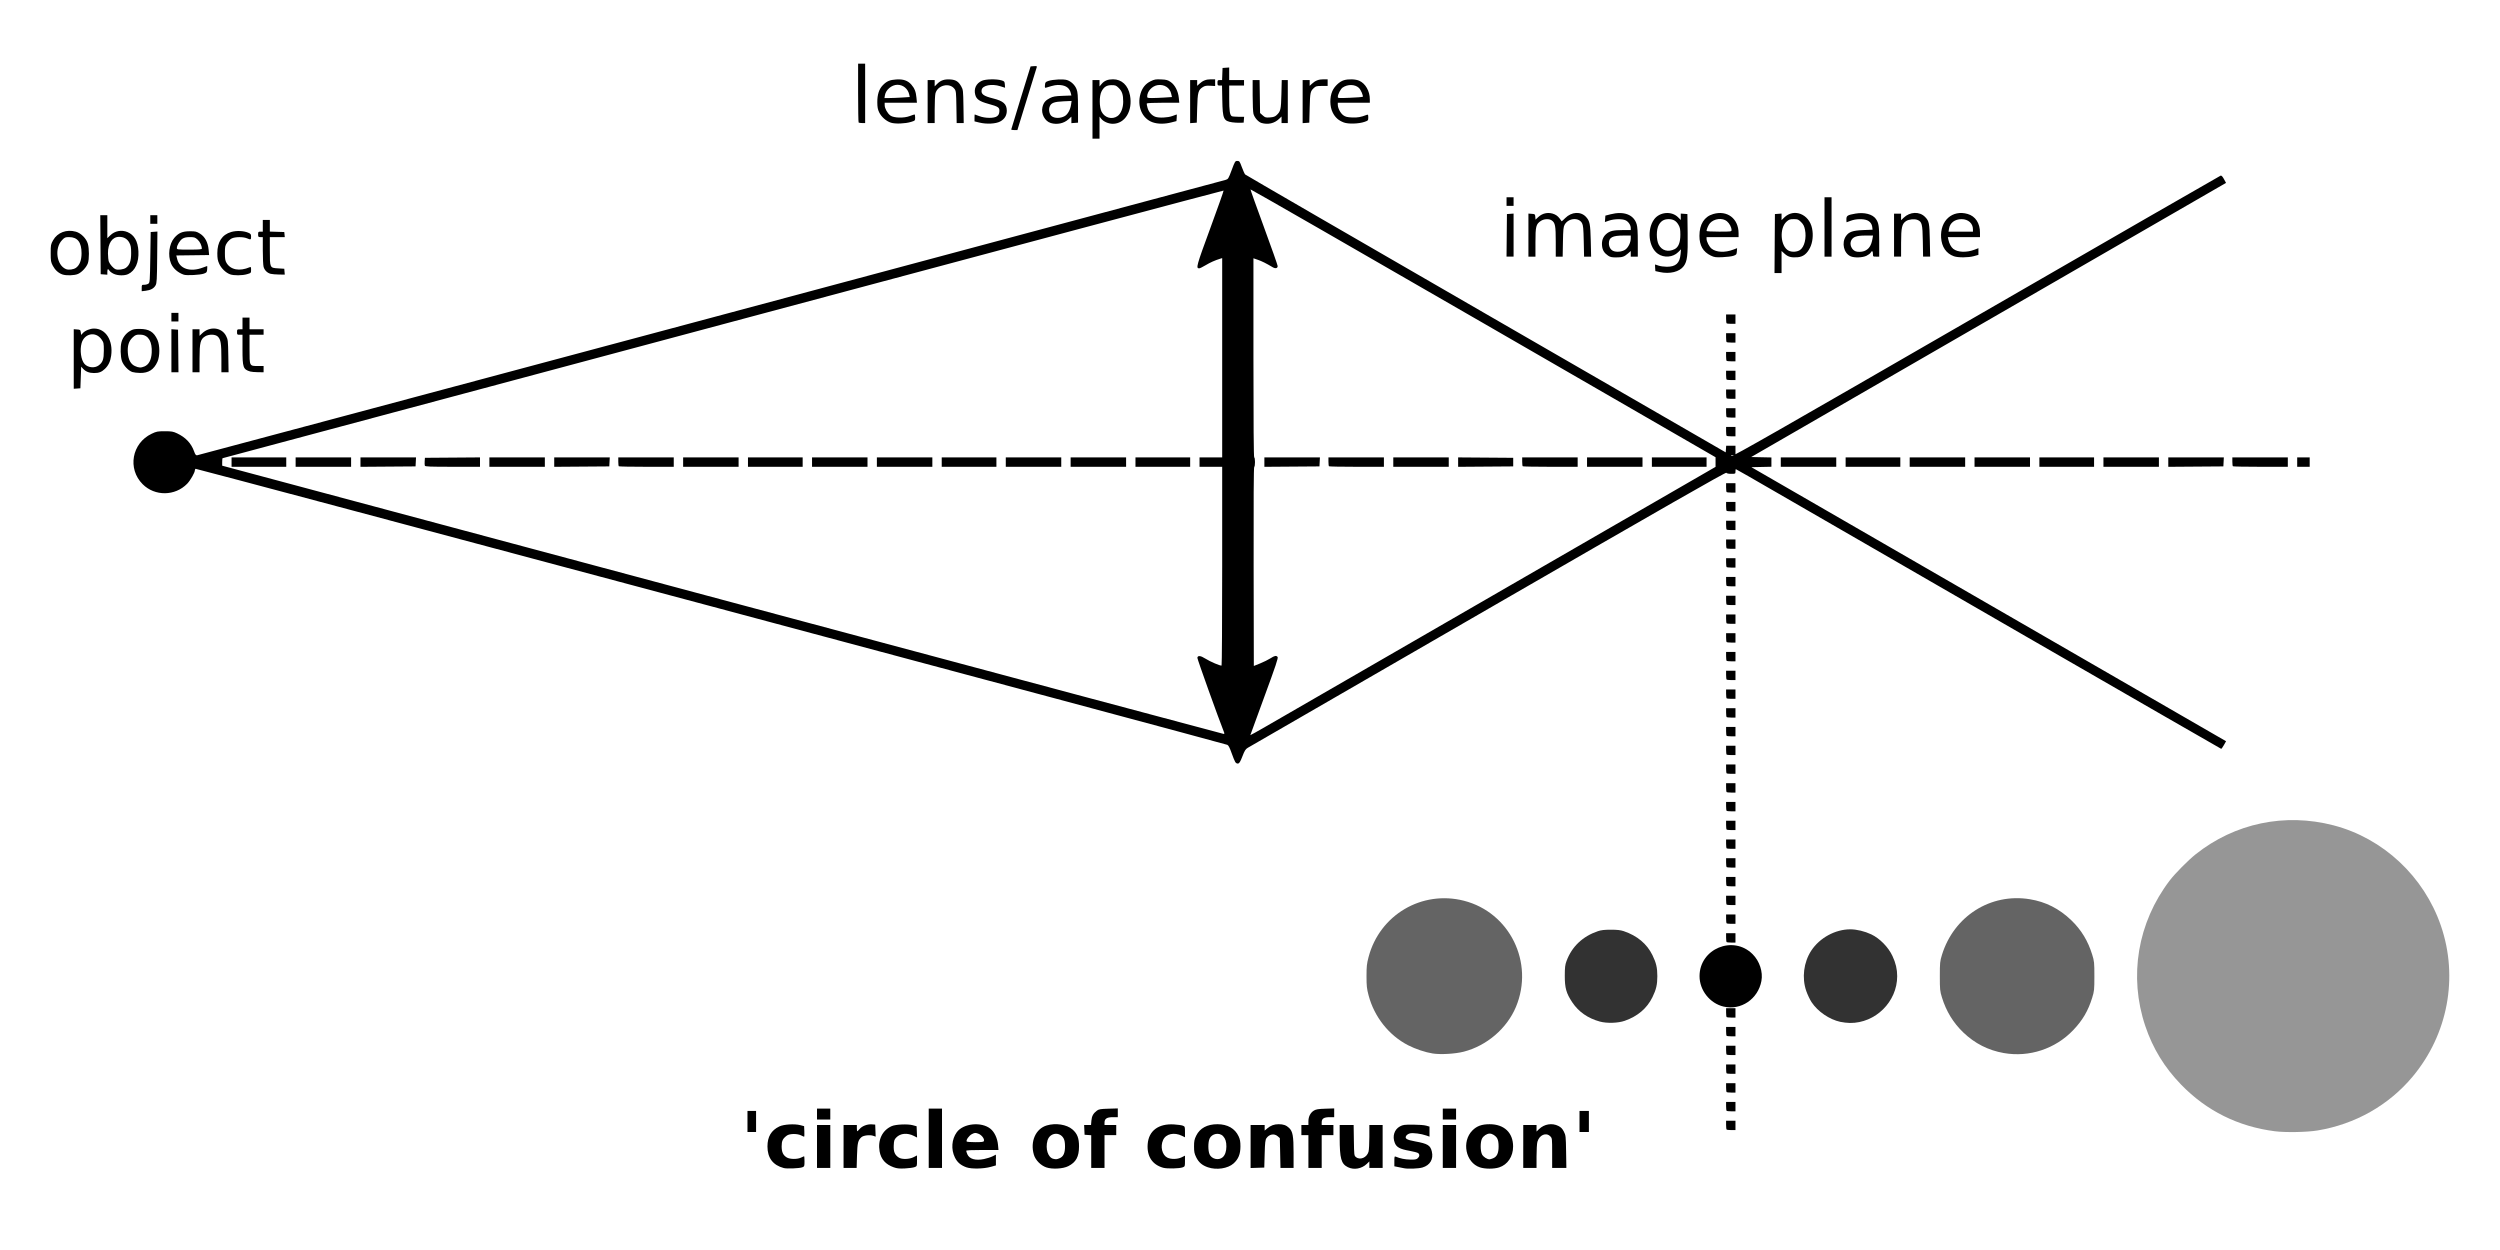 <?xml version="1.0" encoding="UTF-8" standalone="no"?>
<!-- Created with Inkscape (http://www.inkscape.org/) -->

<svg
   xmlns:dc="http://purl.org/dc/elements/1.1/"
   xmlns:cc="http://creativecommons.org/ns#"
   xmlns:rdf="http://www.w3.org/1999/02/22-rdf-syntax-ns#"
   xmlns:svg="http://www.w3.org/2000/svg"
   xmlns="http://www.w3.org/2000/svg"
   xmlns:sodipodi="http://sodipodi.sourceforge.net/DTD/sodipodi-0.dtd"
   xmlns:inkscape="http://www.inkscape.org/namespaces/inkscape"
   id="svg8220"
   version="1.1"
   inkscape:version="0.91 r13725"
   width="800"
   height="400"
   viewBox="0 0 800 400"
   sodipodi:docname="mv_insight.svg">
  <defs
     id="defs8224" />
  <sodipodi:namedview
     pagecolor="#ffffff"
     bordercolor="#666666"
     borderopacity="1"
     objecttolerance="10"
     gridtolerance="10"
     guidetolerance="10"
     inkscape:pageopacity="0"
     inkscape:pageshadow="2"
     inkscape:window-width="1279"
     inkscape:window-height="691"
     id="namedview8222"
     showgrid="false"
     inkscape:zoom="0.51"
     inkscape:cx="371.9399"
     inkscape:cy="200"
     inkscape:window-x="0"
     inkscape:window-y="0"
     inkscape:window-maximized="0"
     inkscape:current-layer="svg8220" />
  <path
     id="path9637"
     style="fill:#000000"
     d="m 552.517,271.458 c -0.092,-0.092 -0.167,-0.767 -0.167,-1.5 l 0,-1.333 1.5,0 1.5,0 0,1.5 0,1.5 -1.333,0 c -0.733,0 -1.408,-0.075 -1.5,-0.167 z m 0,-6 c -0.092,-0.092 -0.167,-0.767 -0.167,-1.5 l 0,-1.333 1.5,0 1.5,0 0,1.5 0,1.5 -1.333,0 c -0.733,0 -1.408,-0.075 -1.5,-0.167 z m 0,-6 c -0.092,-0.092 -0.167,-0.767 -0.167,-1.5 l 0,-1.333 1.5,0 1.5,0 0,1.5 0,1.5 -1.333,0 c -0.733,0 -1.408,-0.075 -1.5,-0.167 z m 0,-6 c -0.092,-0.092 -0.167,-0.767 -0.167,-1.5 l 0,-1.333 1.5,0 1.5,0 0,1.5 0,1.5 -1.333,0 c -0.733,0 -1.408,-0.075 -1.5,-0.167 z m 0,-6 c -0.092,-0.092 -0.167,-0.767 -0.167,-1.5 l 0,-1.333 1.5,0 1.5,0 0,1.5 0,1.5 -1.333,0 c -0.733,0 -1.408,-0.075 -1.5,-0.167 z m -157.246,-3.631 c -0.199,-0.318 -0.732,-1.63 -1.184,-2.915 -0.576,-1.636 -0.978,-2.405 -1.342,-2.564 -1.124,-0.49 -329.952,-88.467 -330.166,-88.335 -0.126,0.078 -0.228,0.306 -0.228,0.508 0,0.707 -1.46,3.252 -2.451,4.273 -3.876,3.993 -10.339,4.063 -14.249,0.153 -4.937,-4.937 -3.47,-13.137 2.89,-16.15 1.546,-0.732 1.892,-0.798 4.185,-0.798 2.191,0 2.677,0.083 3.934,0.672 2.733,1.281 4.522,3.173 5.444,5.759 0.374,1.049 0.574,1.308 0.975,1.262 0.437,-0.05 326.618,-87.392 329.065,-88.113 0.889,-0.262 0.95,-0.359 2,-3.175 1.036,-2.78 1.113,-2.904 1.801,-2.904 0.67,0 0.767,0.134 1.451,2 0.403,1.1 0.879,2.148 1.056,2.328 0.178,0.18 34.85,20.263 77.049,44.628 l 76.725,44.3 0.076,-1.065 0.076,-1.065 1.486,0 1.486,0 0,1.5 0,1.5 -0.812,0.008 c -0.672,0.006 -0.737,0.051 -0.376,0.262 0.356,0.207 14.92,-8.108 78.25,-44.672 42.797,-24.709 77.988,-44.972 78.202,-45.029 0.259,-0.068 0.61,0.304 1.051,1.115 l 0.663,1.217 -75.973,43.861 -75.973,43.861 3.234,0.07 3.234,0.07 0,1.485 0,1.485 -3.202,0.07 -3.202,0.07 75.947,43.847 75.947,43.847 -0.683,1.215 c -0.375,0.668 -0.77,1.215 -0.876,1.216 -0.143,1.9e-4 -114.159,-65.74 -151.383,-87.285 -2.105,-1.218 -3.877,-2.215 -3.938,-2.215 -0.061,0 -0.111,0.338 -0.111,0.75 0,0.742 -0.015,0.75 -1.363,0.75 -0.878,0 -1.434,-0.12 -1.562,-0.337 -0.151,-0.254 -18.935,10.483 -76.213,43.562 -41.807,24.145 -76.412,44.139 -76.901,44.432 -0.744,0.446 -1.026,0.891 -1.744,2.75 -0.676,1.75 -0.97,2.234 -1.396,2.296 -0.349,0.05 -0.668,-0.126 -0.901,-0.5 z m 84.205,-54.305 69.5,-40.126 0,-1.54 0,-1.54 -74.375,-42.944 C 433.694,79.753 400.194,60.508 400.157,60.606 c -0.038,0.098 1.903,5.541 4.312,12.096 2.409,6.555 4.381,12.147 4.381,12.428 0,0.736 -0.715,0.902 -1.605,0.371 -2.047,-1.22 -3.463,-1.927 -4.744,-2.367 l -1.402,-0.482 0,31.862 c 0,21.074 0.085,31.862 0.25,31.862 0.328,0 0.327,2.933 0,3.042 -0.167,0.056 -0.23,10.77 -0.188,31.887 l 0.063,31.803 2.028,-0.818 c 1.115,-0.45 2.588,-1.177 3.272,-1.616 1.375,-0.882 1.867,-0.976 2.312,-0.439 0.239,0.288 -0.597,2.793 -4.219,12.641 -2.486,6.755 -4.519,12.325 -4.519,12.378 0,0.053 2.222,-1.186 4.938,-2.754 2.716,-1.568 36.212,-20.907 74.438,-42.977 z m -74.875,-41.644 0,-1.503 8.887,0 8.887,0 -0.075,1.438 -0.075,1.438 -8.812,0.066 -8.812,0.066 0,-1.503 z m 20.667,1.33 c -0.092,-0.092 -0.167,-0.767 -0.167,-1.5 l 0,-1.333 8.875,0 8.875,0 0,1.5 0,1.5 -8.708,0 c -4.79,0 -8.783,-0.075 -8.875,-0.167 z m 20.583,-1.333 0,-1.5 8.875,0 8.875,0 0,1.5 0,1.5 -8.875,0 -8.875,0 0,-1.5 z m 20.75,0 0,-1.506 8.812,0.066 8.812,0.066 0,1.375 0,1.375 -8.812,0.066 -8.812,0.066 0,-1.506 z m 20.667,1.333 c -0.092,-0.092 -0.167,-0.767 -0.167,-1.5 l 0,-1.333 8.875,0 8.875,0 0,1.5 0,1.5 -8.708,0 c -4.79,0 -8.783,-0.075 -8.875,-0.167 z m 20.583,-1.333 0,-1.5 8.875,0 8.875,0 0,1.5 0,1.5 -8.875,0 -8.875,0 0,-1.5 z m 20.75,0 0,-1.5 8.75,0 8.75,0 0,1.5 0,1.5 -8.75,0 -8.75,0 0,-1.5 z m -136.869,86.562 c -1.986,-5.039 -8.626,-23.574 -8.576,-23.938 0.113,-0.809 1.033,-0.722 2.539,0.241 1.533,0.98 4.898,2.418 5.209,2.225 0.108,-0.067 0.196,-14.402 0.196,-31.856 l 0,-31.735 -3.625,0 -3.625,0 0,-1.5 0,-1.5 3.625,0 3.625,0 0,-31.892 0,-31.892 -0.562,0.174 c -1.73,0.534 -3.283,1.224 -4.754,2.111 -0.911,0.549 -1.827,0.999 -2.036,0.999 -1.107,0 -0.904,-0.735 3.537,-12.82 2.413,-6.567 4.331,-11.997 4.262,-12.066 -0.069,-0.069 -72.14,19.171 -160.158,42.756 -88.018,23.585 -160.09,42.881 -160.161,42.881 -0.07,0 -0.128,0.539 -0.128,1.198 l 0,1.198 160.062,42.908 c 88.034,23.6 160.215,42.917 160.402,42.927 0.224,0.012 0.281,-0.13 0.167,-0.419 z m -317.631,-86.562 0,-1.5 8.75,0 8.75,0 0,1.5 0,1.5 -8.75,0 -8.75,0 0,-1.5 z m 20.5,0 0,-1.5 8.875,0 8.875,0 0,1.5 0,1.5 -8.875,0 -8.875,0 0,-1.5 z m 20.75,0.003 0,-1.503 8.887,0 8.887,0 -0.075,1.438 -0.075,1.438 -8.812,0.066 -8.812,0.066 0,-1.503 z m 20.601,1.15 c -0.073,-0.191 -0.098,-0.837 -0.055,-1.438 l 0.078,-1.091 8.812,-0.066 8.812,-0.066 0,1.503 0,1.503 -8.758,0 c -7.233,0 -8.781,-0.06 -8.891,-0.346 z m 20.649,-1.153 0,-1.5 8.875,0 8.875,0 0,1.5 0,1.5 -8.875,0 -8.875,0 0,-1.5 z m 20.75,0.003 0,-1.503 8.887,0 8.887,0 -0.075,1.438 -0.075,1.438 -8.812,0.066 -8.812,0.066 0,-1.503 z m 20.667,1.33 c -0.092,-0.092 -0.167,-0.767 -0.167,-1.5 l 0,-1.333 8.875,0 8.875,0 0,1.5 0,1.5 -8.708,0 c -4.79,0 -8.783,-0.075 -8.875,-0.167 z m 20.583,-1.333 0,-1.5 8.875,0 8.875,0 0,1.5 0,1.5 -8.875,0 -8.875,0 0,-1.5 z m 20.75,0 0,-1.5 8.75,0 8.75,0 0,1.5 0,1.5 -8.75,0 -8.75,0 0,-1.5 z m 20.5,0 0,-1.5 8.875,0 8.875,0 0,1.5 0,1.5 -8.875,0 -8.875,0 0,-1.5 z m 20.75,0 0,-1.5 8.875,0 8.875,0 0,1.5 0,1.5 -8.875,0 -8.875,0 0,-1.5 z m 20.75,0 0,-1.5 8.75,0 8.75,0 0,1.5 0,1.5 -8.75,0 -8.75,0 0,-1.5 z m 20.5,0 0,-1.5 8.875,0 8.875,0 0,1.5 0,1.5 -8.875,0 -8.875,0 0,-1.5 z m 20.75,0 0,-1.5 8.875,0 8.875,0 0,1.5 0,1.5 -8.875,0 -8.875,0 0,-1.5 z m 20.75,0 0,-1.5 8.75,0 8.75,0 0,1.5 0,1.5 -8.75,0 -8.75,0 0,-1.5 z m 189.167,93.583 c -0.092,-0.092 -0.167,-0.767 -0.167,-1.5 l 0,-1.333 1.5,0 1.5,0 0,1.5 0,1.5 -1.333,0 c -0.733,0 -1.408,-0.075 -1.5,-0.167 z m 0,-6 c -0.092,-0.092 -0.167,-0.767 -0.167,-1.5 l 0,-1.333 1.5,0 1.5,0 0,1.5 0,1.5 -1.333,0 c -0.733,0 -1.408,-0.075 -1.5,-0.167 z m 0,-6 c -0.092,-0.092 -0.167,-0.767 -0.167,-1.5 l 0,-1.333 1.5,0 1.5,0 0,1.5 0,1.5 -1.333,0 c -0.733,0 -1.408,-0.075 -1.5,-0.167 z m 0,-6 c -0.092,-0.092 -0.167,-0.767 -0.167,-1.5 l 0,-1.333 1.5,0 1.5,0 0,1.5 0,1.5 -1.333,0 c -0.733,0 -1.408,-0.075 -1.5,-0.167 z m 0,-6 c -0.092,-0.092 -0.167,-0.767 -0.167,-1.5 l 0,-1.333 1.5,0 1.5,0 0,1.5 0,1.5 -1.333,0 c -0.733,0 -1.408,-0.075 -1.5,-0.167 z m 0,-6 c -0.092,-0.092 -0.167,-0.767 -0.167,-1.5 l 0,-1.333 1.5,0 1.5,0 0,1.5 0,1.5 -1.333,0 c -0.733,0 -1.408,-0.075 -1.5,-0.167 z m 0,-6 c -0.092,-0.092 -0.167,-0.767 -0.167,-1.5 l 0,-1.333 1.5,0 1.5,0 0,1.5 0,1.5 -1.333,0 c -0.733,0 -1.408,-0.075 -1.5,-0.167 z m 0,-6 c -0.092,-0.092 -0.167,-0.767 -0.167,-1.5 l 0,-1.333 1.5,0 1.5,0 0,1.5 0,1.5 -1.333,0 c -0.733,0 -1.408,-0.075 -1.5,-0.167 z m 0,-6 c -0.092,-0.092 -0.167,-0.767 -0.167,-1.5 l 0,-1.333 1.5,0 1.5,0 0,1.5 0,1.5 -1.333,0 c -0.733,0 -1.408,-0.075 -1.5,-0.167 z m 0,-6 c -0.092,-0.092 -0.167,-0.767 -0.167,-1.5 l 0,-1.333 1.5,0 1.5,0 0,1.5 0,1.5 -1.333,0 c -0.733,0 -1.408,-0.075 -1.5,-0.167 z m 0,-6 c -0.092,-0.092 -0.167,-0.767 -0.167,-1.5 l 0,-1.333 1.5,0 1.5,0 0,1.5 0,1.5 -1.333,0 c -0.733,0 -1.408,-0.075 -1.5,-0.167 z m 0,-6 c -0.092,-0.092 -0.167,-0.767 -0.167,-1.5 l 0,-1.333 1.5,0 1.5,0 0,1.5 0,1.5 -1.333,0 c -0.733,0 -1.408,-0.075 -1.5,-0.167 z m 0,-6 c -0.092,-0.092 -0.167,-0.767 -0.167,-1.5 l 0,-1.333 1.5,0 1.5,0 0,1.5 0,1.5 -1.333,0 c -0.733,0 -1.408,-0.075 -1.5,-0.167 z m 0,-6 c -0.092,-0.092 -0.167,-0.767 -0.167,-1.5 l 0,-1.333 1.5,0 1.5,0 0,1.5 0,1.5 -1.333,0 c -0.733,0 -1.408,-0.075 -1.5,-0.167 z m 0,-6 c -0.092,-0.092 -0.167,-0.767 -0.167,-1.5 l 0,-1.333 1.5,0 1.5,0 0,1.5 0,1.5 -1.333,0 c -0.733,0 -1.408,-0.075 -1.5,-0.167 z m 17.333,-9.583 0,-1.5 8.875,0 8.875,0 0,1.5 0,1.5 -8.875,0 -8.875,0 0,-1.5 z m 20.75,0 0,-1.5 8.75,0 8.75,0 0,1.5 0,1.5 -8.75,0 -8.75,0 0,-1.5 z m 20.5,0 0,-1.5 8.875,0 8.875,0 0,1.5 0,1.5 -8.875,0 -8.875,0 0,-1.5 z m 20.75,0 0,-1.5 8.875,0 8.875,0 0,1.5 0,1.5 -8.875,0 -8.875,0 0,-1.5 z m 20.75,0 0,-1.5 8.75,0 8.75,0 0,1.5 0,1.5 -8.75,0 -8.75,0 0,-1.5 z m 20.5,0 0,-1.5 8.875,0 8.875,0 0,1.5 0,1.5 -8.875,0 -8.875,0 0,-1.5 z m 20.75,0.003 0,-1.503 8.887,0 8.887,0 -0.075,1.438 -0.075,1.438 -8.812,0.066 -8.812,0.066 0,-1.503 z m 20.667,1.33 c -0.092,-0.092 -0.167,-0.767 -0.167,-1.5 l 0,-1.333 8.875,0 8.875,0 0,1.5 0,1.5 -8.708,0 c -4.79,0 -8.783,-0.075 -8.875,-0.167 z m 20.583,-1.333 0,-1.5 2,0 2,0 0,1.5 0,1.5 -2,0 -2,0 0,-1.5 z M 552.517,139.458 c -0.092,-0.092 -0.167,-0.767 -0.167,-1.5 l 0,-1.333 1.5,0 1.5,0 0,1.5 0,1.5 -1.333,0 c -0.733,0 -1.408,-0.075 -1.5,-0.167 z m 0,-6 c -0.092,-0.092 -0.167,-0.767 -0.167,-1.5 l 0,-1.333 1.5,0 1.5,0 0,1.5 0,1.5 -1.333,0 c -0.733,0 -1.408,-0.075 -1.5,-0.167 z m 0,-6 c -0.092,-0.092 -0.167,-0.767 -0.167,-1.5 l 0,-1.333 1.5,0 1.5,0 0,1.5 0,1.5 -1.333,0 c -0.733,0 -1.408,-0.075 -1.5,-0.167 z m -528.917,-12.583 0,-9.529 1.062,0.077 c 0.995,0.072 1.07,0.13 1.188,0.918 l 0.125,0.841 0.5,-0.564 c 0.732,-0.825 2.339,-1.482 3.625,-1.482 3.751,0 6.151,3.812 5.469,8.688 -0.26,1.859 -0.864,3.129 -2.01,4.224 -1.047,1 -1.906,1.328 -3.484,1.328 -1.491,0 -2.631,-0.447 -3.476,-1.364 l -0.625,-0.678 -0.125,3.459 -0.125,3.459 -1.062,0.077 -1.062,0.077 0,-9.529 z m 7.978,2.055 c 1.308,-0.975 1.647,-1.946 1.647,-4.721 0,-2.425 -0.035,-2.59 -0.759,-3.625 -1.839,-2.626 -5.479,-1.918 -6.355,1.236 -0.625,2.251 -0.184,5.384 0.936,6.642 1.074,1.206 3.24,1.43 4.531,0.467 z m 520.938,4.529 c -0.092,-0.092 -0.167,-0.767 -0.167,-1.5 l 0,-1.333 1.5,0 1.5,0 0,1.5 0,1.5 -1.333,0 c -0.733,0 -1.408,-0.075 -1.5,-0.167 z m -510.164,-2.412 c -1.242,-0.396 -2.846,-2.098 -3.339,-3.545 -0.475,-1.393 -0.548,-4.494 -0.142,-6.001 0.396,-1.471 1.416,-2.817 2.71,-3.578 0.985,-0.579 1.418,-0.671 3.143,-0.667 2.988,0.006 4.515,0.95 5.662,3.499 0.8,1.778 0.8,5.216 -0.001,6.997 -1.136,2.525 -2.833,3.627 -5.535,3.594 -0.894,-0.011 -2.018,-0.145 -2.497,-0.298 z m 3.864,-1.776 c 1.408,-0.588 2.197,-2.07 2.331,-4.375 0.202,-3.489 -1.009,-5.598 -3.322,-5.786 -1.454,-0.118 -1.972,0.055 -2.88,0.963 -1.161,1.161 -1.591,2.601 -1.435,4.803 0.159,2.236 0.909,3.647 2.267,4.263 1.262,0.573 1.915,0.601 3.039,0.131 z m 8.634,-5.034 0,-6.889 1.062,0.077 1.062,0.077 0.067,6.812 0.067,6.812 -1.129,0 -1.129,0 0,-6.889 z m 6.75,0.014 0,-6.875 1.125,0 1.125,0 0,1.049 0,1.049 0.812,-0.786 c 2.461,-2.382 6.263,-1.983 7.681,0.806 0.605,1.19 0.635,1.46 0.716,6.438 l 0.084,5.195 -1.147,0 -1.147,0 -0.001,-4.438 c -0.002,-4.776 -0.208,-6.044 -1.133,-6.969 -0.786,-0.786 -2.849,-0.83 -4.068,-0.087 -1.511,0.921 -1.786,2.004 -1.792,7.056 l -0.005,4.438 -1.125,0 -1.125,0 0,-6.875 z m 18.485,6.638 c -2.288,-0.694 -2.485,-1.261 -2.485,-7.13 l 0,-4.633 -0.875,0 c -0.833,0 -0.875,-0.042 -0.875,-0.875 0,-0.833 0.042,-0.875 0.875,-0.875 l 0.875,0 0,-1.875 0,-1.875 1.125,0 1.125,0 0,1.875 0,1.875 2.25,0 2.25,0 0,0.875 0,0.875 -2.25,0 -2.25,0 0,4.586 c 0,5.512 -0.049,5.414 2.707,5.414 l 1.793,0 0,1 0,1 -1.812,-0.021 c -0.997,-0.012 -2.1,-0.109 -2.452,-0.216 z m 472.431,-3.43 c -0.092,-0.092 -0.167,-0.767 -0.167,-1.5 l 0,-1.333 1.5,0 1.5,0 0,1.5 0,1.5 -1.333,0 c -0.733,0 -1.408,-0.075 -1.5,-0.167 z m 0,-6 c -0.092,-0.092 -0.167,-0.767 -0.167,-1.5 l 0,-1.333 1.5,0 1.5,0 0,1.5 0,1.5 -1.333,0 c -0.733,0 -1.408,-0.075 -1.5,-0.167 z m 0,-6 c -0.092,-0.092 -0.167,-0.767 -0.167,-1.5 l 0,-1.333 1.5,0 1.5,0 0,1.5 0,1.5 -1.333,0 c -0.733,0 -1.408,-0.075 -1.5,-0.167 z m -497.667,-1.958 0,-1.375 1.125,0 1.125,0 0,1.375 0,1.375 -1.125,0 -1.125,0 0,-1.375 z m -9.5,-9.34 c 0,-1.005 0.024,-1.035 0.827,-1.035 0.455,0 1.046,-0.16 1.312,-0.355 0.458,-0.335 0.492,-0.803 0.61,-8.438 l 0.125,-8.083 1.075,-0.077 1.075,-0.077 -0.075,8.202 c -0.067,7.28 -0.125,8.293 -0.517,9.011 -0.541,0.989 -1.565,1.547 -3.197,1.74 l -1.237,0.146 0,-1.035 z m -25.375,-4.336 c -1.273,-0.445 -2.352,-1.422 -3.066,-2.776 -0.625,-1.186 -0.684,-1.533 -0.684,-4.047 0,-2.615 0.038,-2.818 0.777,-4.125 1.399,-2.478 4.302,-3.568 7.279,-2.734 1.637,0.458 3.344,2.179 3.832,3.86 0.452,1.559 0.459,4.932 0.013,6.219 -0.442,1.276 -1.903,2.87 -3.151,3.438 -1.121,0.51 -3.762,0.598 -5,0.165 z m 4.353,-2.132 c 1.173,-0.853 1.772,-2.431 1.772,-4.665 0,-3.498 -1.274,-5.148 -3.976,-5.15 -1.245,-7.5e-4 -1.424,0.075 -2.276,0.971 -2.479,2.606 -1.749,8.006 1.252,9.261 0.855,0.358 2.447,0.152 3.228,-0.416 z m 12.098,1.947 c -0.577,-0.262 -1.195,-0.709 -1.373,-0.995 -0.473,-0.758 -0.703,-0.636 -0.703,0.371 l 0,0.889 -1.062,-0.077 -1.062,-0.077 -0.066,-9.438 -0.066,-9.438 1.128,0 1.128,0 0,3.676 0,3.676 0.952,-0.929 c 1.455,-1.421 3.599,-1.825 5.49,-1.035 2.18,0.911 3.343,2.948 3.506,6.138 0.182,3.571 -1.018,6.24 -3.29,7.318 -1.154,0.547 -3.282,0.51 -4.582,-0.08 z m 3.873,-1.937 c 1.21,-0.903 1.676,-2.213 1.674,-4.701 -0.002,-1.852 -0.101,-2.437 -0.565,-3.307 -0.668,-1.255 -1.77,-1.898 -3.255,-1.9 -2.229,-0.003 -3.621,2.037 -3.604,5.278 0.006,1.061 0.139,2.267 0.297,2.679 0.331,0.868 1.405,2.077 2.129,2.398 0.762,0.338 2.604,0.089 3.324,-0.448 z m 18.549,2.206 c -1.862,-0.613 -3.449,-2 -4.115,-3.596 -1.077,-2.582 -0.611,-6.247 1.041,-8.176 1.378,-1.61 2.58,-2.125 4.97,-2.13 1.817,-0.004 2.143,0.072 3.246,0.754 1.59,0.983 2.554,2.781 2.775,5.174 l 0.155,1.682 -5.251,0.068 -5.251,0.068 0.315,1.241 c 0.777,3.061 4.177,4.154 8.182,2.631 0.719,-0.273 1.343,-0.497 1.385,-0.497 0.042,-7e-5 0.042,0.467 0,1.039 -0.071,0.961 -0.152,1.066 -1.077,1.401 -1.152,0.417 -5.449,0.648 -6.377,0.343 z m 5.75,-8.345 c -0.004,-0.956 -0.614,-2.237 -1.388,-2.917 -0.779,-0.684 -1.052,-0.77 -2.431,-0.77 -1.101,7.5e-4 -1.788,0.143 -2.356,0.49 -0.841,0.513 -1.823,2.128 -1.823,2.999 0,0.492 0.141,0.51 4,0.51 3.034,0 4,-0.075 3.999,-0.312 z m 9.036,8.22 c -1.359,-0.492 -2.798,-1.878 -3.467,-3.339 -0.498,-1.087 -0.617,-1.748 -0.617,-3.416 0,-3.629 1.518,-5.943 4.459,-6.798 1.655,-0.481 3.949,-0.385 5.403,0.226 0.833,0.35 0.938,0.493 0.938,1.282 0,1.003 -0.086,1.035 -1.336,0.513 -1.203,-0.503 -3.737,-0.482 -4.836,0.039 -0.48,0.228 -1.172,0.866 -1.538,1.419 -0.598,0.903 -0.665,1.236 -0.665,3.273 0,1.838 0.098,2.434 0.514,3.142 1.317,2.241 4.183,2.776 7.424,1.385 0.376,-0.161 0.438,-0.044 0.438,0.829 0,1.009 -0.01,1.02 -1.295,1.402 -1.523,0.452 -4.229,0.474 -5.42,0.042 z m 13.012,-0.155 c -1.093,-0.259 -1.989,-1.13 -2.295,-2.234 -0.137,-0.491 -0.249,-2.834 -0.25,-5.206 l -10e-4,-4.312 -0.75,0 c -0.69,0 -0.75,-0.07 -0.75,-0.875 0,-0.806 0.059,-0.875 0.75,-0.875 l 0.75,0 0,-1.875 0,-1.875 1.125,0 1.125,0 0,1.866 0,1.866 2.312,0.072 2.312,0.072 0.078,0.812 0.078,0.812 -2.391,0 -2.391,0 0.004,4.312 c 0.005,5.567 -0.016,5.522 2.627,5.688 l 1.994,0.125 0.078,0.938 0.078,0.938 -1.828,-0.026 c -1.005,-0.014 -2.201,-0.114 -2.656,-0.222 z m 444.454,-0.575 -1.375,-0.303 -0.077,-1.062 c -0.042,-0.584 -0.042,-1.061 0,-1.059 0.042,0.002 0.527,0.166 1.077,0.364 0.55,0.198 1.731,0.365 2.625,0.371 2.911,0.019 4.174,-1.13 4.438,-4.037 l 0.14,-1.546 -0.912,0.912 c -1.662,1.662 -4.54,1.893 -6.493,0.52 -2.946,-2.07 -3.569,-7.741 -1.209,-10.999 1.75,-2.415 5.594,-2.764 7.662,-0.695 l 0.873,0.873 0,-1.023 0,-1.023 1.062,0.077 1.062,0.077 0.079,6.125 c 0.092,7.126 -0.126,8.973 -1.243,10.514 -1.343,1.854 -4.468,2.63 -7.711,1.915 z m 4.81,-7.338 c 1.205,-0.616 1.813,-2.158 1.809,-4.59 -0.003,-1.759 -0.104,-2.301 -0.585,-3.148 -0.74,-1.302 -1.679,-1.852 -3.159,-1.852 -1.479,0 -2.419,0.55 -3.161,1.852 -0.823,1.443 -0.831,4.775 -0.016,6.327 1.001,1.906 3.041,2.469 5.112,1.411 z m 31.999,-1.777 0.066,-9.438 1.062,-0.077 1.062,-0.077 0,1.049 0,1.049 0.861,-0.842 c 3.091,-3.023 7.951,-1.126 8.906,3.477 0.443,2.133 0.186,4.516 -0.67,6.216 -0.982,1.949 -2.199,2.88 -3.957,3.025 -2.005,0.166 -3.045,-0.113 -4.154,-1.115 l -0.985,-0.89 0,3.529 0,3.529 -1.128,0 -1.128,0 0.066,-9.438 z m 8.059,2.09 c 1.449,-0.949 2.181,-3.884 1.63,-6.536 -0.241,-1.159 -0.515,-1.693 -1.249,-2.426 -0.863,-0.863 -1.056,-0.941 -2.336,-0.941 -1.205,0 -1.517,0.106 -2.28,0.777 -2.401,2.108 -2.013,7.941 0.618,9.3 1.026,0.53 2.663,0.451 3.617,-0.174 z m -61.371,1.785 c -1.237,-0.842 -1.804,-1.761 -1.936,-3.14 -0.156,-1.627 0.273,-2.85 1.322,-3.772 1.145,-1.005 2.26,-1.273 5.304,-1.275 l 2.562,-10e-4 0,-0.649 c 0,-0.94 -0.732,-2.036 -1.652,-2.472 -1.084,-0.514 -3.668,-0.468 -5.298,0.095 l -1.325,0.458 0.075,-1.028 0.075,-1.028 1.625,-0.42 c 4.286,-1.109 7.461,0.092 8.388,3.173 0.259,0.859 0.362,2.507 0.362,5.787 l 0,4.585 -1.125,0 -1.125,0 0,-0.901 0,-0.901 -0.903,0.793 c -1.204,1.058 -1.817,1.259 -3.826,1.259 -1.348,0 -1.867,-0.116 -2.523,-0.562 z m 5.5,-1.935 c 0.966,-0.688 1.74,-2.266 1.747,-3.564 l 0.005,-0.938 -2.383,0 c -3.473,0 -4.617,0.613 -4.617,2.472 0,1.128 0.521,2.058 1.369,2.443 1.061,0.482 2.897,0.286 3.878,-0.413 z m 27.378,1.916 c -2.482,-1.202 -3.653,-3.227 -3.653,-6.317 0,-3.716 1.545,-6.156 4.427,-6.994 4.478,-1.302 8.1,1.463 8.1,6.183 l 0,1.21 -5.125,0 -5.125,0 0.005,0.562 c 0.009,0.887 0.866,2.55 1.621,3.144 1.504,1.183 4.257,1.311 6.87,0.318 l 1.281,-0.487 -0.076,1.044 c -0.07,0.969 -0.147,1.069 -1.076,1.393 -0.55,0.192 -2.125,0.395 -3.5,0.449 -2.25,0.089 -2.625,0.039 -3.75,-0.506 z m 6.625,-8.176 c 0,-0.879 -0.652,-2.115 -1.485,-2.816 -1.403,-1.18 -4.075,-0.878 -5.418,0.613 -0.474,0.526 -1.097,1.946 -1.097,2.499 0,0.117 1.8,0.213 4,0.213 3.854,0 4,-0.018 4,-0.508 z m 38.104,8.403 c -2.178,-0.948 -2.963,-4.308 -1.507,-6.449 0.936,-1.377 2.152,-1.805 5.528,-1.946 l 3,-0.125 -0.083,-0.75 c -0.118,-1.073 -0.702,-1.863 -1.679,-2.271 -1.226,-0.512 -3.62,-0.445 -5.173,0.146 -0.723,0.275 -1.343,0.5 -1.378,0.5 -0.034,7e-5 -0.062,-0.432 -0.062,-0.96 0,-1.14 0.37,-1.372 2.889,-1.811 2.853,-0.497 5.498,0.191 6.551,1.703 0.92,1.321 1.059,2.27 1.059,7.23 l 0,4.838 -1,0 c -0.976,0 -1,-0.021 -1,-0.875 0,-0.96 -0.339,-1.143 -0.737,-0.399 -0.14,0.262 -0.742,0.712 -1.338,1 -1.269,0.615 -3.851,0.701 -5.072,0.169 z m 4.317,-1.661 c 1.53,-0.578 2.308,-1.746 2.694,-4.047 l 0.157,-0.938 -2.449,5e-4 c -2.795,5e-4 -3.979,0.414 -4.535,1.583 -0.603,1.269 0.122,3 1.461,3.49 0.637,0.233 1.933,0.19 2.671,-0.089 z m 28.736,1.649 c -2.457,-0.876 -3.909,-2.991 -4.1,-5.974 -0.35,-5.46 3.615,-8.985 8.507,-7.563 2.473,0.719 3.936,2.948 3.936,5.995 l 0,1.409 -5.145,0 -5.145,0 0.171,0.812 c 0.265,1.259 0.871,2.403 1.558,2.943 1.438,1.131 4.24,1.244 6.793,0.274 l 1.268,-0.482 0,1.068 0,1.068 -1.454,0.408 c -1.762,0.494 -5.058,0.515 -6.389,0.041 z m 6.093,-8.645 c 0,-1.875 -1.524,-3.235 -3.625,-3.236 -2.185,-0.001 -3.732,1.174 -4.039,3.067 l -0.151,0.932 3.908,0 3.908,0 0,-0.762 z m -149.192,1.95 0.067,-6.812 1.062,-0.077 1.062,-0.077 0,6.889 0,6.889 -1.129,0 -1.129,0 0.067,-6.812 z m 6.942,-0.077 0,-6.889 1.062,0.077 c 1.021,0.074 1.065,0.112 1.137,0.97 l 0.075,0.893 0.87,-0.821 c 1.438,-1.356 3.444,-1.686 5.255,-0.864 0.836,0.38 1.396,0.936 2.232,2.216 0.024,0.037 0.539,-0.428 1.144,-1.034 2.037,-2.037 4.967,-2.202 6.65,-0.374 1.207,1.312 1.398,2.271 1.521,7.654 l 0.116,5.062 -1.127,0 -1.127,0 -0.105,-4.938 c -0.087,-4.073 -0.182,-5.082 -0.541,-5.761 -1.046,-1.975 -4.4,-1.675 -5.587,0.5 -0.378,0.692 -0.463,1.575 -0.532,5.511 l -0.082,4.688 -1.106,0 -1.106,0 0,-4.758 c 0,-5.117 -0.177,-6.062 -1.279,-6.834 -0.847,-0.594 -2.48,-0.519 -3.496,0.16 -1.546,1.033 -1.724,1.739 -1.724,6.87 l 0,4.562 -1.125,0 -1.125,0 0,-6.889 z m 94.75,-2.611 0,-9.5 1.125,0 1.125,0 0,9.5 0,9.5 -1.125,0 -1.125,0 0,-9.5 z m 22.25,2.625 0,-6.875 1.125,0 1.125,0 0,1.049 0,1.049 0.812,-0.786 c 2.033,-1.968 5.107,-2.08 6.871,-0.252 1.285,1.332 1.397,1.888 1.512,7.502 l 0.106,5.188 -1.131,0 -1.131,0 -0.081,-4.938 c -0.09,-5.49 -0.272,-6.218 -1.699,-6.809 -0.948,-0.393 -2.776,-0.212 -3.65,0.36 -1.322,0.866 -1.596,2.055 -1.602,6.949 l -0.005,4.438 -1.125,0 -1.125,0 0,-6.875 z m -558,-5 0,-1.375 1.125,0 1.125,0 0,1.375 0,1.375 -1.125,0 -1.125,0 0,-1.375 z m 434,-5.75 0,-1.375 1.125,0 1.125,0 0,1.375 0,1.375 -1.125,0 -1.125,0 0,-1.375 z m -132.5,-29.5 0,-9.375 1.125,0 1.125,0 0,1.019 0,1.019 0.676,-0.803 c 0.872,-1.036 1.976,-1.485 3.652,-1.485 2.785,0 4.818,1.922 5.423,5.127 0.932,4.941 -1.586,9.113 -5.5,9.113 -1.384,0 -2.985,-0.698 -3.707,-1.616 l -0.543,-0.69 0,3.534 0,3.534 -1.125,0 -1.125,0 0,-9.375 z m 8,2.155 c 1.102,-0.76 1.833,-2.607 1.833,-4.624 0,-2.257 -0.364,-3.347 -1.476,-4.424 -0.784,-0.76 -1.036,-0.857 -2.227,-0.857 -1.595,0 -2.464,0.541 -3.237,2.014 -0.765,1.459 -0.739,5.063 0.048,6.54 1.026,1.926 3.334,2.542 5.06,1.351 z m -33.997,4.282 c 0.002,-0.103 1.395,-4.688 3.097,-10.188 l 3.094,-10 1.05,-0.078 c 0.916,-0.068 1.032,-0.02 0.91,0.375 -0.077,0.249 -1.2,3.884 -2.495,8.078 -1.296,4.194 -2.656,8.609 -3.022,9.812 l -0.666,2.188 -0.985,0 c -0.542,0 -0.983,-0.084 -0.982,-0.188 z m -38.511,-2.18 c -1.507,-0.486 -3.049,-1.846 -3.758,-3.313 -0.449,-0.93 -0.58,-1.637 -0.591,-3.194 -0.017,-2.466 0.549,-4.231 1.755,-5.473 1.259,-1.296 2.236,-1.717 4.292,-1.851 2.244,-0.146 3.699,0.347 4.83,1.634 1.051,1.197 1.471,2.267 1.653,4.208 l 0.15,1.606 -5.161,0 -5.161,0 0.004,0.812 c 0.005,1.004 0.886,2.592 1.827,3.289 1.062,0.788 4.311,0.878 6.169,0.172 0.756,-0.288 1.459,-0.523 1.562,-0.523 0.103,-7e-5 0.188,0.446 0.188,0.99 0,0.977 -0.018,0.996 -1.312,1.394 -1.874,0.576 -5.049,0.698 -6.445,0.248 z m 3.582,-8.047 2.449,-0.162 -0.163,-0.774 c -0.394,-1.865 -1.958,-3.158 -3.802,-3.144 -1.819,0.015 -3.694,1.6 -3.981,3.367 l -0.142,0.877 1.595,-0.001 c 0.877,-7.5e-4 2.697,-0.074 4.044,-0.163 z m 24.739,8.015 -1.562,-0.385 0,-1.108 c 0,-0.609 0.028,-1.108 0.062,-1.108 0.034,7e-5 0.681,0.237 1.438,0.526 1.903,0.728 4.754,0.754 5.698,0.052 0.509,-0.379 0.696,-0.756 0.753,-1.526 0.097,-1.302 -0.251,-1.543 -3.543,-2.453 -2.821,-0.78 -3.778,-1.44 -4.164,-2.871 -0.53,-1.969 0.265,-3.665 2.111,-4.504 1.198,-0.544 4.658,-0.619 6.27,-0.136 0.936,0.281 1.005,0.366 1.076,1.334 l 0.076,1.034 -1.576,-0.497 c -2.698,-0.851 -5.629,-0.281 -5.91,1.15 -0.27,1.376 0.551,1.993 3.695,2.778 3.215,0.802 4.31,1.776 4.342,3.858 0.023,1.54 -0.676,2.713 -2.079,3.49 -1.397,0.774 -4.366,0.936 -6.685,0.365 z m 22.836,0.14 c -1.888,-0.565 -3.14,-2.924 -2.668,-5.027 0.325,-1.447 0.962,-2.233 2.39,-2.948 1.018,-0.51 1.685,-0.628 4.046,-0.719 l 2.827,-0.108 -0.152,-0.656 c -0.384,-1.664 -1.446,-2.506 -3.385,-2.688 -1.203,-0.113 -1.951,0.022 -4.411,0.792 -0.546,0.171 -0.575,0.125 -0.5,-0.79 0.072,-0.884 0.169,-1.002 1.08,-1.316 1.432,-0.493 4.864,-0.656 5.99,-0.284 1.333,0.44 2.534,1.598 3.045,2.936 0.366,0.958 0.445,1.987 0.454,5.926 l 0.011,4.767 -1.062,0.077 -1.062,0.077 0,-1.043 0,-1.043 -0.982,0.887 c -1.438,1.299 -3.638,1.753 -5.619,1.16 z m 4.477,-2.215 c 0.945,-0.536 1.781,-2.04 2.013,-3.622 l 0.179,-1.222 -2.596,0.118 c -3.095,0.14 -4.042,0.526 -4.47,1.821 -0.322,0.977 -0.021,2.345 0.638,2.891 0.943,0.782 2.869,0.788 4.236,0.013 z m 28.129,1.986 c -3.378,-1.166 -5.071,-5.169 -3.882,-9.174 0.555,-1.868 1.618,-3.173 3.229,-3.961 1.228,-0.601 1.616,-0.669 3.373,-0.589 1.728,0.079 2.125,0.189 3.065,0.849 1.372,0.964 2.366,2.912 2.58,5.052 l 0.156,1.562 -5.123,0 c -2.817,0 -5.184,0.099 -5.258,0.219 -0.074,0.121 0.029,0.772 0.229,1.448 0.392,1.32 1.324,2.39 2.455,2.817 1.173,0.443 4.019,0.322 5.481,-0.234 0.723,-0.275 1.35,-0.5 1.392,-0.5 0.042,-7e-5 0.042,0.478 0,1.062 l -0.077,1.062 -1.625,0.42 c -2.161,0.559 -4.311,0.547 -5.996,-0.035 z m 3.774,-7.922 2.403,-0.159 -0.23,-1.027 c -0.439,-1.96 -2.224,-3.105 -4.343,-2.788 -1.77,0.265 -3.357,1.98 -3.357,3.627 0,0.457 0.158,0.508 1.562,0.507 0.859,-7.5e-4 2.644,-0.073 3.965,-0.16 z m 31.06,8.139 c -0.999,-0.289 -2.233,-1.684 -2.573,-2.908 -0.144,-0.519 -0.263,-3.166 -0.264,-5.882 l -10e-4,-4.938 1.111,0 1.111,0 0.076,5.271 0.076,5.271 0.847,0.757 c 0.78,0.697 0.963,0.748 2.309,0.651 1.11,-0.08 1.619,-0.252 2.114,-0.715 1.312,-1.225 1.44,-1.775 1.557,-6.672 l 0.109,-4.562 0.969,0 0.969,0 0,6.875 0,6.875 -1,0 -1,0 0,-1.049 0,-1.049 -0.812,0.786 c -1.468,1.421 -3.516,1.892 -5.6,1.289 z m 26.346,-0.157 c -1.721,-0.642 -2.795,-1.609 -3.588,-3.23 -0.936,-1.912 -0.98,-4.782 -0.104,-6.786 0.679,-1.555 2.298,-3.086 3.709,-3.509 1.457,-0.436 3.763,-0.356 4.925,0.172 1.997,0.907 3.373,3.336 3.373,5.954 l 0,1.08 -5.125,0 -5.125,0 0.005,0.688 c 0.009,1.085 0.859,2.682 1.778,3.337 0.676,0.482 1.225,0.618 2.785,0.69 1.786,0.082 2.781,-0.097 4.757,-0.855 0.355,-0.136 0.424,1.4e-4 0.424,0.841 0,0.972 -0.037,1.016 -1.188,1.415 -1.848,0.641 -5.182,0.744 -6.628,0.204 z m 6.028,-8.198 c 0.28,-0.28 -0.573,-2.274 -1.24,-2.897 -1.231,-1.15 -3.606,-1.183 -5.187,-0.072 -0.629,0.442 -1.521,2.161 -1.53,2.949 -0.005,0.456 0.166,0.469 3.916,0.307 2.157,-0.093 3.975,-0.222 4.04,-0.287 z m -161.295,8.212 c -0.092,-0.092 -0.167,-4.367 -0.167,-9.5 l 0,-9.333 1.125,0 1.125,0 0,9.5 0,9.5 -0.958,0 c -0.527,0 -1.033,-0.075 -1.125,-0.167 z m 22.083,-6.708 0,-6.875 1.125,0 1.125,0 0,1.008 0,1.008 0.859,-0.859 c 1.095,-1.095 2.314,-1.492 4.171,-1.358 1.757,0.127 2.583,0.656 3.47,2.222 0.603,1.065 0.628,1.286 0.709,6.415 l 0.084,5.312 -1.128,0 -1.128,0 -0.081,-5.107 c -0.075,-4.724 -0.12,-5.16 -0.605,-5.812 -1.569,-2.111 -5.367,-1.236 -6.101,1.406 -0.136,0.489 -0.248,2.83 -0.248,5.202 l -0.001,4.312 -1.125,0 -1.125,0 0,-6.875 z m 84,0.014 0,-6.889 1.125,0 1.125,0 0,0.922 0,0.922 0.688,-0.643 c 1.094,-1.023 2.176,-1.45 3.675,-1.45 l 1.387,0 0,1.074 0,1.074 -1.562,-0.088 c -1.238,-0.07 -1.729,0.017 -2.363,0.415 -1.498,0.941 -1.686,1.638 -1.825,6.775 l -0.125,4.625 -1.062,0.077 -1.062,0.077 0,-6.889 z m 13.5,6.634 c -2.805,-0.426 -3.09,-1.055 -3.206,-7.086 l -0.091,-4.688 -0.727,0 c -0.664,0 -0.727,-0.076 -0.727,-0.875 0,-0.803 0.061,-0.875 0.739,-0.875 l 0.74,0 0.073,-1.938 0.073,-1.938 1.062,-0.077 1.062,-0.077 0,2.014 0,2.014 2.375,0 2.375,0 0,0.875 0,0.875 -2.375,0 -2.375,0 0,4.109 c 0,3.97 0.192,5.29 0.828,5.695 0.163,0.104 1.119,0.19 2.124,0.193 l 1.828,0.004 -0.078,0.938 -0.078,0.938 -1.25,0.035 c -0.688,0.019 -1.756,-0.042 -2.375,-0.136 z m 22.5,-6.634 0,-6.889 1.125,0 1.125,0 0,0.922 0,0.922 0.688,-0.643 c 1.094,-1.023 2.176,-1.45 3.675,-1.45 l 1.387,0 0,1.062 0,1.062 -1.855,0 c -1.634,0 -1.935,0.074 -2.523,0.625 -1.174,1.098 -1.242,1.413 -1.372,6.375 l -0.125,4.75 -1.062,0.077 -1.062,0.077 0,-6.889 z"
     inkscape:connector-curvature="0" />
  <path
     style="fill:#000000"
     d="m 552.517,277.458 c -0.092,-0.092 -0.167,-0.767 -0.167,-1.5 l 0,-1.333 1.5,0 1.5,0 0,1.5 0,1.5 -1.333,0 c -0.733,0 -1.408,-0.075 -1.5,-0.167 z"
     id="path9635" />
  <path
     style="fill:#000000"
     d="m 552.517,283.458 c -0.092,-0.092 -0.167,-0.767 -0.167,-1.5 l 0,-1.333 1.5,0 1.5,0 0,1.5 0,1.5 -1.333,0 c -0.733,0 -1.408,-0.075 -1.5,-0.167 z"
     id="path9633" />
  <path
     style="fill:#000000"
     d="m 552.517,289.458 c -0.092,-0.092 -0.167,-0.767 -0.167,-1.5 l 0,-1.333 1.5,0 1.5,0 0,1.5 0,1.5 -1.333,0 c -0.733,0 -1.408,-0.075 -1.5,-0.167 z"
     id="path9631" />
  <path
     style="fill:#000000"
     d="m 552.517,295.458 c -0.092,-0.092 -0.167,-0.767 -0.167,-1.5 l 0,-1.333 1.5,0 1.5,0 0,1.5 0,1.5 -1.333,0 c -0.733,0 -1.408,-0.075 -1.5,-0.167 z"
     id="path9627" />
  <path
     style="fill:#000000"
     d="m 552.517,301.458 c -0.092,-0.092 -0.167,-0.767 -0.167,-1.5 l 0,-1.333 1.5,0 1.5,0 0,1.5 0,1.5 -1.333,0 c -0.733,0 -1.408,-0.075 -1.5,-0.167 z"
     id="path9625" />
  <path
     style="fill:#000000"
     d="m 551.537,322.104 c -4.383,-1.033 -7.686,-5.214 -7.686,-9.729 0,-8.786 10.774,-13.25 16.985,-7.039 2.236,2.236 3.359,5.66 2.815,8.585 -1.077,5.791 -6.556,9.492 -12.114,8.182 z"
     id="path9577" />
  <path
     style="fill:#000000"
     d="m 552.517,325.458 c -0.092,-0.092 -0.167,-0.767 -0.167,-1.5 l 0,-1.333 1.5,0 1.5,0 0,1.5 0,1.5 -1.333,0 c -0.733,0 -1.408,-0.075 -1.5,-0.167 z"
     id="path9575" />
  <path
     style="fill:#323232;fill-opacity:1"
     d="m 588.892,326.992 c -3.496,-0.759 -7.2,-3.294 -9.188,-6.291 -0.522,-0.786 -1.285,-2.39 -1.696,-3.565 -1.466,-4.189 -0.844,-9.214 1.601,-12.941 2.681,-4.086 7.679,-6.812 12.491,-6.812 2.032,0 4.619,0.624 6.715,1.619 2.708,1.286 5.45,4.085 6.768,6.909 1.052,2.253 1.517,4.236 1.517,6.464 0,8.181 -6.948,15.06 -15.125,14.976 -0.825,-0.009 -2.212,-0.17 -3.083,-0.359 z"
     id="path9569" />
  <path
     style="fill:#323232;fill-opacity:1"
     d="m 511.943,326.897 c -3.795,-1.031 -6.779,-3.109 -8.797,-6.126 -1.94,-2.901 -2.423,-4.607 -2.412,-8.521 0.007,-2.719 0.099,-3.492 0.56,-4.733 1.714,-4.617 5.16,-7.888 10.056,-9.546 1.012,-0.343 2.102,-0.466 4.125,-0.466 2.023,0 3.113,0.123 4.125,0.466 4.309,1.459 7.421,4.062 9.189,7.687 1.199,2.458 1.561,4.017 1.561,6.717 0,2.699 -0.362,4.258 -1.561,6.717 -1.737,3.562 -4.722,6.107 -8.87,7.563 -2.141,0.752 -5.704,0.86 -7.976,0.243 z"
     id="path9567" />
  <path
     style="fill:#000000"
     d="m 552.517,331.458 c -0.092,-0.092 -0.167,-0.767 -0.167,-1.5 l 0,-1.333 1.5,0 1.5,0 0,1.5 0,1.5 -1.333,0 c -0.733,0 -1.408,-0.075 -1.5,-0.167 z"
     id="path9565" />
  <path
     style="fill:#646464;fill-opacity:1"
     d="m 641.225,336.978 c -4.979,-0.876 -9.298,-3.071 -12.962,-6.586 -3.226,-3.094 -5.475,-6.779 -6.838,-11.198 -0.632,-2.05 -0.677,-2.499 -0.677,-6.819 0,-4.32 0.045,-4.77 0.677,-6.819 3.824,-12.399 15.561,-19.84 28.091,-17.807 5.108,0.828 9.433,3.018 13.299,6.733 3.182,3.058 5.337,6.604 6.695,11.018 0.65,2.114 0.692,2.53 0.692,6.875 0,4.345 -0.042,4.761 -0.692,6.875 -1.294,4.206 -3.073,7.243 -6.094,10.405 -5.728,5.995 -14.078,8.751 -22.191,7.323 z"
     id="path9563" />
  <path
     style="fill:#646464;fill-opacity:1"
     d="m 458.475,337.117 c -2.33,-0.359 -5.543,-1.434 -7.877,-2.635 -6.144,-3.162 -10.845,-9.098 -12.656,-15.982 -0.565,-2.148 -0.658,-3.01 -0.658,-6.125 0,-3.115 0.093,-3.977 0.658,-6.125 3.547,-13.479 17.041,-21.451 30.501,-18.018 14.675,3.743 22.558,19.805 16.666,33.957 -2.872,6.898 -9.327,12.441 -16.707,14.346 -2.729,0.705 -7.363,0.976 -9.927,0.581 z"
     id="path9561" />
  <path
     style="fill:#000000"
     d="m 552.517,337.458 c -0.092,-0.092 -0.167,-0.767 -0.167,-1.5 l 0,-1.333 1.5,0 1.5,0 0,1.5 0,1.5 -1.333,0 c -0.733,0 -1.408,-0.075 -1.5,-0.167 z"
     id="path9543" />
  <path
     id="path9517"
     style="fill:#000000"
     d="m 250.816,373.779 c -3.469,-0.912 -5.229,-3.236 -5.229,-6.908 0,-3.127 1.2,-5.151 3.799,-6.409 1.392,-0.674 4.867,-0.891 6.68,-0.418 l 1.25,0.327 0.074,1.688 c 0.041,0.928 0.007,1.688 -0.075,1.688 -0.082,0 -0.509,-0.187 -0.949,-0.415 -1.205,-0.625 -3.704,-0.595 -4.577,0.056 -1.322,0.985 -1.66,1.684 -1.66,3.432 0,1.866 0.46,2.857 1.659,3.577 0.997,0.599 3.447,0.608 4.579,0.018 0.44,-0.23 0.862,-0.417 0.938,-0.417 0.076,0 0.137,0.734 0.137,1.631 0,1.547 -0.036,1.645 -0.688,1.903 -0.862,0.342 -4.935,0.512 -5.938,0.248 z m 35.162,-0.245 c -2.598,-0.929 -4.072,-2.596 -4.508,-5.1 -0.636,-3.653 0.875,-6.775 3.918,-8.09 1.278,-0.552 5.087,-0.712 6.678,-0.281 l 1.25,0.339 0.074,1.808 0.074,1.808 -0.988,-0.504 c -2.119,-1.081 -4.345,-0.889 -5.667,0.491 -0.65,0.679 -0.743,0.971 -0.814,2.566 -0.089,2.009 0.33,3.01 1.611,3.849 0.987,0.647 3.383,0.578 4.773,-0.138 l 1.062,-0.547 0,1.731 c 0,1.725 -0.003,1.732 -0.812,2.029 -0.447,0.164 -1.825,0.348 -3.062,0.407 -1.785,0.086 -2.526,0.01 -3.588,-0.369 z m 23.296,0.015 c -1.845,-0.66 -2.946,-1.598 -3.711,-3.162 -1.276,-2.607 -1.036,-5.804 0.603,-8.067 2.078,-2.868 7.954,-3.453 10.821,-1.077 1.256,1.041 2.176,3.013 2.369,5.078 l 0.156,1.675 -5.161,0 c -3.381,0 -5.161,0.089 -5.161,0.258 0,0.142 0.16,0.641 0.355,1.108 0.641,1.534 2.623,2.103 5.347,1.535 0.958,-0.2 2.205,-0.599 2.77,-0.888 l 1.028,-0.524 0,1.722 0,1.722 -1.562,0.445 c -2.338,0.666 -6.237,0.752 -7.854,0.174 z m 5.575,-8.424 c 0.261,-0.681 -0.74,-1.98 -1.816,-2.357 -0.916,-0.32 -1.099,-0.309 -1.988,0.125 -0.946,0.462 -1.99,1.93 -1.703,2.395 0.071,0.115 1.307,0.208 2.747,0.208 2.084,0 2.647,-0.076 2.761,-0.371 z m 19.972,8.442 c -1.796,-0.621 -3.473,-2.329 -3.98,-4.054 -1.241,-4.22 0.564,-8.319 4.13,-9.378 2.856,-0.848 6.35,-0.308 8.189,1.266 1.567,1.342 2.136,2.804 2.126,5.469 -0.012,3.307 -0.959,5.04 -3.439,6.299 -1.691,0.858 -5.128,1.052 -7.025,0.396 z m 4.237,-2.926 c 1.223,-0.511 1.745,-1.639 1.745,-3.77 0,-1.187 -0.14,-2.01 -0.435,-2.558 -1.234,-2.292 -4.47,-1.877 -5.176,0.665 -0.733,2.639 0.161,5.425 1.874,5.84 0.868,0.21 1.12,0.188 1.991,-0.176 z m 33.121,3.031 c -3.479,-0.987 -5.235,-3.695 -4.922,-7.591 0.341,-4.25 3.458,-6.57 8.421,-6.268 1.176,0.071 2.448,0.252 2.826,0.401 0.657,0.259 0.688,0.346 0.688,1.995 l 0,1.725 -0.94,-0.465 c -2.508,-1.241 -5.159,-0.66 -6.062,1.33 -0.947,2.087 -0.334,4.743 1.295,5.606 1.175,0.623 3.311,0.592 4.645,-0.069 l 1.062,-0.526 0,1.725 c 0,1.649 -0.03,1.737 -0.688,1.997 -1.067,0.422 -5.021,0.51 -6.325,0.141 z m 14.345,-0.138 c -1.849,-0.639 -2.943,-1.576 -3.739,-3.202 -0.587,-1.199 -0.694,-1.736 -0.694,-3.46 0,-1.729 0.107,-2.26 0.702,-3.476 1.164,-2.379 3.521,-3.649 6.773,-3.649 3.233,0 5.612,1.358 6.787,3.875 0.458,0.982 0.583,1.679 0.583,3.25 0,2.43 -0.647,4.032 -2.191,5.423 -1.824,1.644 -5.462,2.192 -8.221,1.239 z m 4.732,-3.214 c 0.76,-0.677 1.184,-1.903 1.184,-3.424 0,-1.564 -0.307,-2.533 -1.057,-3.333 -1.209,-1.29 -3.652,-0.824 -4.343,0.829 -0.49,1.173 -0.49,3.785 -2.5e-4,4.958 0.652,1.561 2.956,2.091 4.215,0.969 z m 40.059,3.178 c -2.144,-1.068 -2.612,-2.755 -2.62,-9.439 l -0.005,-4.062 2.235,0 2.235,0 0.077,4.898 c 0.076,4.802 0.089,4.907 0.668,5.375 1.337,1.082 3.504,0.153 4.026,-1.726 0.141,-0.507 0.257,-2.637 0.257,-4.734 l 0.002,-3.812 2.125,0 2.125,0 0,6.875 0,6.875 -2.125,0 -2.125,0 0,-1.049 0,-1.049 -0.812,0.786 c -1.632,1.579 -4.143,2.02 -6.062,1.063 z m 18,0.342 c -0.275,-0.054 -1.091,-0.218 -1.812,-0.364 l -1.312,-0.265 0,-1.634 c 0,-1.459 0.047,-1.614 0.438,-1.452 1.459,0.606 2.919,0.906 4.604,0.944 1.567,0.036 2.011,-0.042 2.438,-0.428 0.613,-0.555 0.671,-1.208 0.145,-1.645 -0.207,-0.172 -1.502,-0.514 -2.877,-0.761 -2.973,-0.534 -4.044,-1.116 -4.597,-2.497 -0.849,-2.121 -0.164,-4.323 1.643,-5.288 0.967,-0.516 1.411,-0.576 4.206,-0.568 1.74,0.005 3.596,0.148 4.188,0.322 l 1.062,0.313 0,1.604 0,1.604 -1.045,-0.369 c -1.611,-0.568 -4.291,-0.916 -5.215,-0.677 -0.45,0.117 -0.969,0.44 -1.154,0.718 -0.609,0.918 0.037,1.344 2.801,1.848 4.043,0.736 4.88,1.243 5.361,3.248 0.584,2.434 -0.561,4.382 -3.003,5.107 -1.224,0.363 -4.554,0.5 -5.871,0.24 z m 24.25,-0.288 c -4.574,-1.515 -5.938,-8.266 -2.387,-11.817 1.419,-1.419 2.997,-1.988 5.512,-1.988 4.64,0 7.5,2.717 7.5,7.125 0,3.204 -1.746,5.821 -4.466,6.695 -1.687,0.541 -4.5,0.535 -6.159,-0.014 z m 4.241,-2.911 c 1.223,-0.511 1.745,-1.639 1.745,-3.77 0,-1.187 -0.14,-2.01 -0.435,-2.558 -0.462,-0.859 -1.559,-1.567 -2.427,-1.567 -0.868,0 -1.964,0.708 -2.427,1.567 -0.601,1.116 -0.594,4.012 0.012,5.14 0.408,0.759 1.563,1.51 2.36,1.534 0.176,0.005 0.703,-0.15 1.171,-0.346 z m -216.366,-3.77 0,-6.875 2.125,0 2.125,0 0,6.875 0,6.875 -2.125,0 -2.125,0 0,-6.875 z m 8.5,0 0,-6.875 2.125,0 2.125,0 0,1 c 0,0.55 0.064,1 0.141,1 0.078,0 0.418,-0.329 0.757,-0.732 0.791,-0.94 2.455,-1.573 3.869,-1.472 l 1.108,0.079 0.073,1.928 0.073,1.928 -0.777,-0.271 c -1.08,-0.376 -3.135,-0.137 -3.772,0.44 -1.112,1.006 -1.3,1.789 -1.422,5.912 l -0.116,3.938 -2.092,0 -2.092,0 0,-6.875 z m 27.25,-2.625 0,-9.5 2.125,0 2.125,0 0,9.5 0,9.5 -2.125,0 -2.125,0 0,-9.5 z m 52,4.264 0,-5.236 -1.062,-0.077 -1.062,-0.077 -0.074,-1.562 -0.074,-1.562 1.106,0 1.106,0 0.115,-1.385 c 0.122,-1.469 0.604,-2.337 1.793,-3.224 0.587,-0.438 1.137,-0.529 3.672,-0.604 l 2.982,-0.089 0,1.401 0,1.401 -1.625,0 c -1.881,0 -2.625,0.496 -2.625,1.75 l 0,0.75 1.875,0 1.875,0 0,1.625 0,1.625 -1.875,0 -1.875,0 0,5.25 0,5.25 -2.125,0 -2.125,0 0,-5.236 z m 51,-1.63 0,-6.885 2.25,0 2.25,0 0,0.897 0,0.897 0.812,-0.685 c 1.136,-0.958 2.217,-1.359 3.663,-1.359 1.52,0 2.434,0.326 3.343,1.193 1.169,1.115 1.432,2.581 1.432,7.977 l 0,4.83 -2.095,0 -2.095,0 -0.103,-4.78 -0.103,-4.78 -0.691,-0.595 c -1.106,-0.952 -2.713,-0.67 -3.597,0.631 -0.366,0.538 -0.462,1.396 -0.566,5.024 l -0.125,4.375 -2.188,0.072 -2.188,0.072 0,-6.885 z m 18.5,1.615 0,-5.25 -1.125,0 -1.125,0 0,-1.625 0,-1.625 1.125,0 1.125,0 0,-1.191 c 0,-1.491 0.667,-2.778 1.778,-3.432 0.677,-0.399 1.411,-0.517 3.659,-0.589 l 2.812,-0.091 0,1.402 0,1.402 -1.444,0 c -1.844,0 -2.556,0.457 -2.556,1.639 l 0,0.861 1.875,0 1.875,0 0,1.625 0,1.625 -1.875,0 -1.875,0 0,5.25 0,5.25 -2.125,0 -2.125,0 0,-5.25 z m 43,-1.625 0,-6.875 2.125,0 2.125,0 0,6.875 0,6.875 -2.125,0 -2.125,0 0,-6.875 z m 25.75,0 0,-6.875 2.125,0 2.125,0 0,1.049 0,1.049 0.812,-0.786 c 1.68,-1.626 4.165,-2.027 6.19,-0.999 0.837,0.425 1.263,0.867 1.74,1.805 0.605,1.19 0.635,1.46 0.716,6.437 l 0.084,5.195 -2.272,0 -2.272,0 0,-4.761 c 0,-4.722 -0.005,-4.766 -0.614,-5.375 -1.346,-1.345 -3.503,-0.411 -4.111,1.781 -0.15,0.539 -0.273,2.64 -0.274,4.668 l -0.002,3.688 -2.125,0 -2.125,0 0,-6.875 z m -248.25,-8 0,-3.375 1.375,0 1.375,0 0,3.375 0,3.375 -1.375,0 -1.375,0 0,-3.375 z m 266.25,0 0,-3.375 1.5,0 1.5,0 0,3.375 0,3.375 -1.5,0 -1.5,0 0,-3.375 z m -244,-2.375 0,-1.75 2.125,0 2.125,0 0,1.75 0,1.75 -2.125,0 -2.125,0 0,-1.75 z m 200.25,0 0,-1.75 2.125,0 2.125,0 0,1.75 0,1.75 -2.125,0 -2.125,0 0,-1.75 z"
     inkscape:connector-curvature="0" />
  <path
     style="fill:#000000"
     d="m 552.517,343.458 c -0.092,-0.092 -0.167,-0.767 -0.167,-1.5 l 0,-1.333 1.5,0 1.5,0 0,1.5 0,1.5 -1.333,0 c -0.733,0 -1.408,-0.075 -1.5,-0.167 z"
     id="path9515" />
  <path
     style="fill:#000000"
     d="m 552.517,349.458 c -0.092,-0.092 -0.167,-0.767 -0.167,-1.5 l 0,-1.333 1.5,0 1.5,0 0,1.5 0,1.5 -1.333,0 c -0.733,0 -1.408,-0.075 -1.5,-0.167 z"
     id="path9513" />
  <path
     style="fill:#000000"
     d="m 552.517,355.458 c -0.092,-0.092 -0.167,-0.767 -0.167,-1.5 l 0,-1.333 1.5,0 1.5,0 0,1.5 0,1.5 -1.333,0 c -0.733,0 -1.408,-0.075 -1.5,-0.167 z"
     id="path9511" />
  <path
     style="fill:#000000"
     d="m 552.517,361.458 c -0.092,-0.092 -0.167,-0.767 -0.167,-1.5 l 0,-1.333 1.5,0 1.5,0 0,1.5 0,1.5 -1.333,0 c -0.733,0 -1.408,-0.075 -1.5,-0.167 z"
     id="path9509" />
  <path
     style="fill:#969696;fill-opacity:1"
     d="m 727.975,362.006 c -11.776,-1.506 -21.885,-6.531 -30.007,-14.917 -5.367,-5.541 -9.039,-11.543 -11.467,-18.744 -5.361,-15.897 -2.471,-33.129 7.814,-46.595 1.717,-2.248 5.884,-6.457 8.286,-8.37 12.509,-9.961 28.545,-13.331 44.125,-9.273 15.893,4.139 28.943,16.342 34.366,32.134 5.658,16.478 2.24,34.749 -9.028,48.258 -7.654,9.177 -18.388,15.256 -30.463,17.254 -3.375,0.558 -10.236,0.685 -13.626,0.252 z"
     id="path9507" />
</svg>

